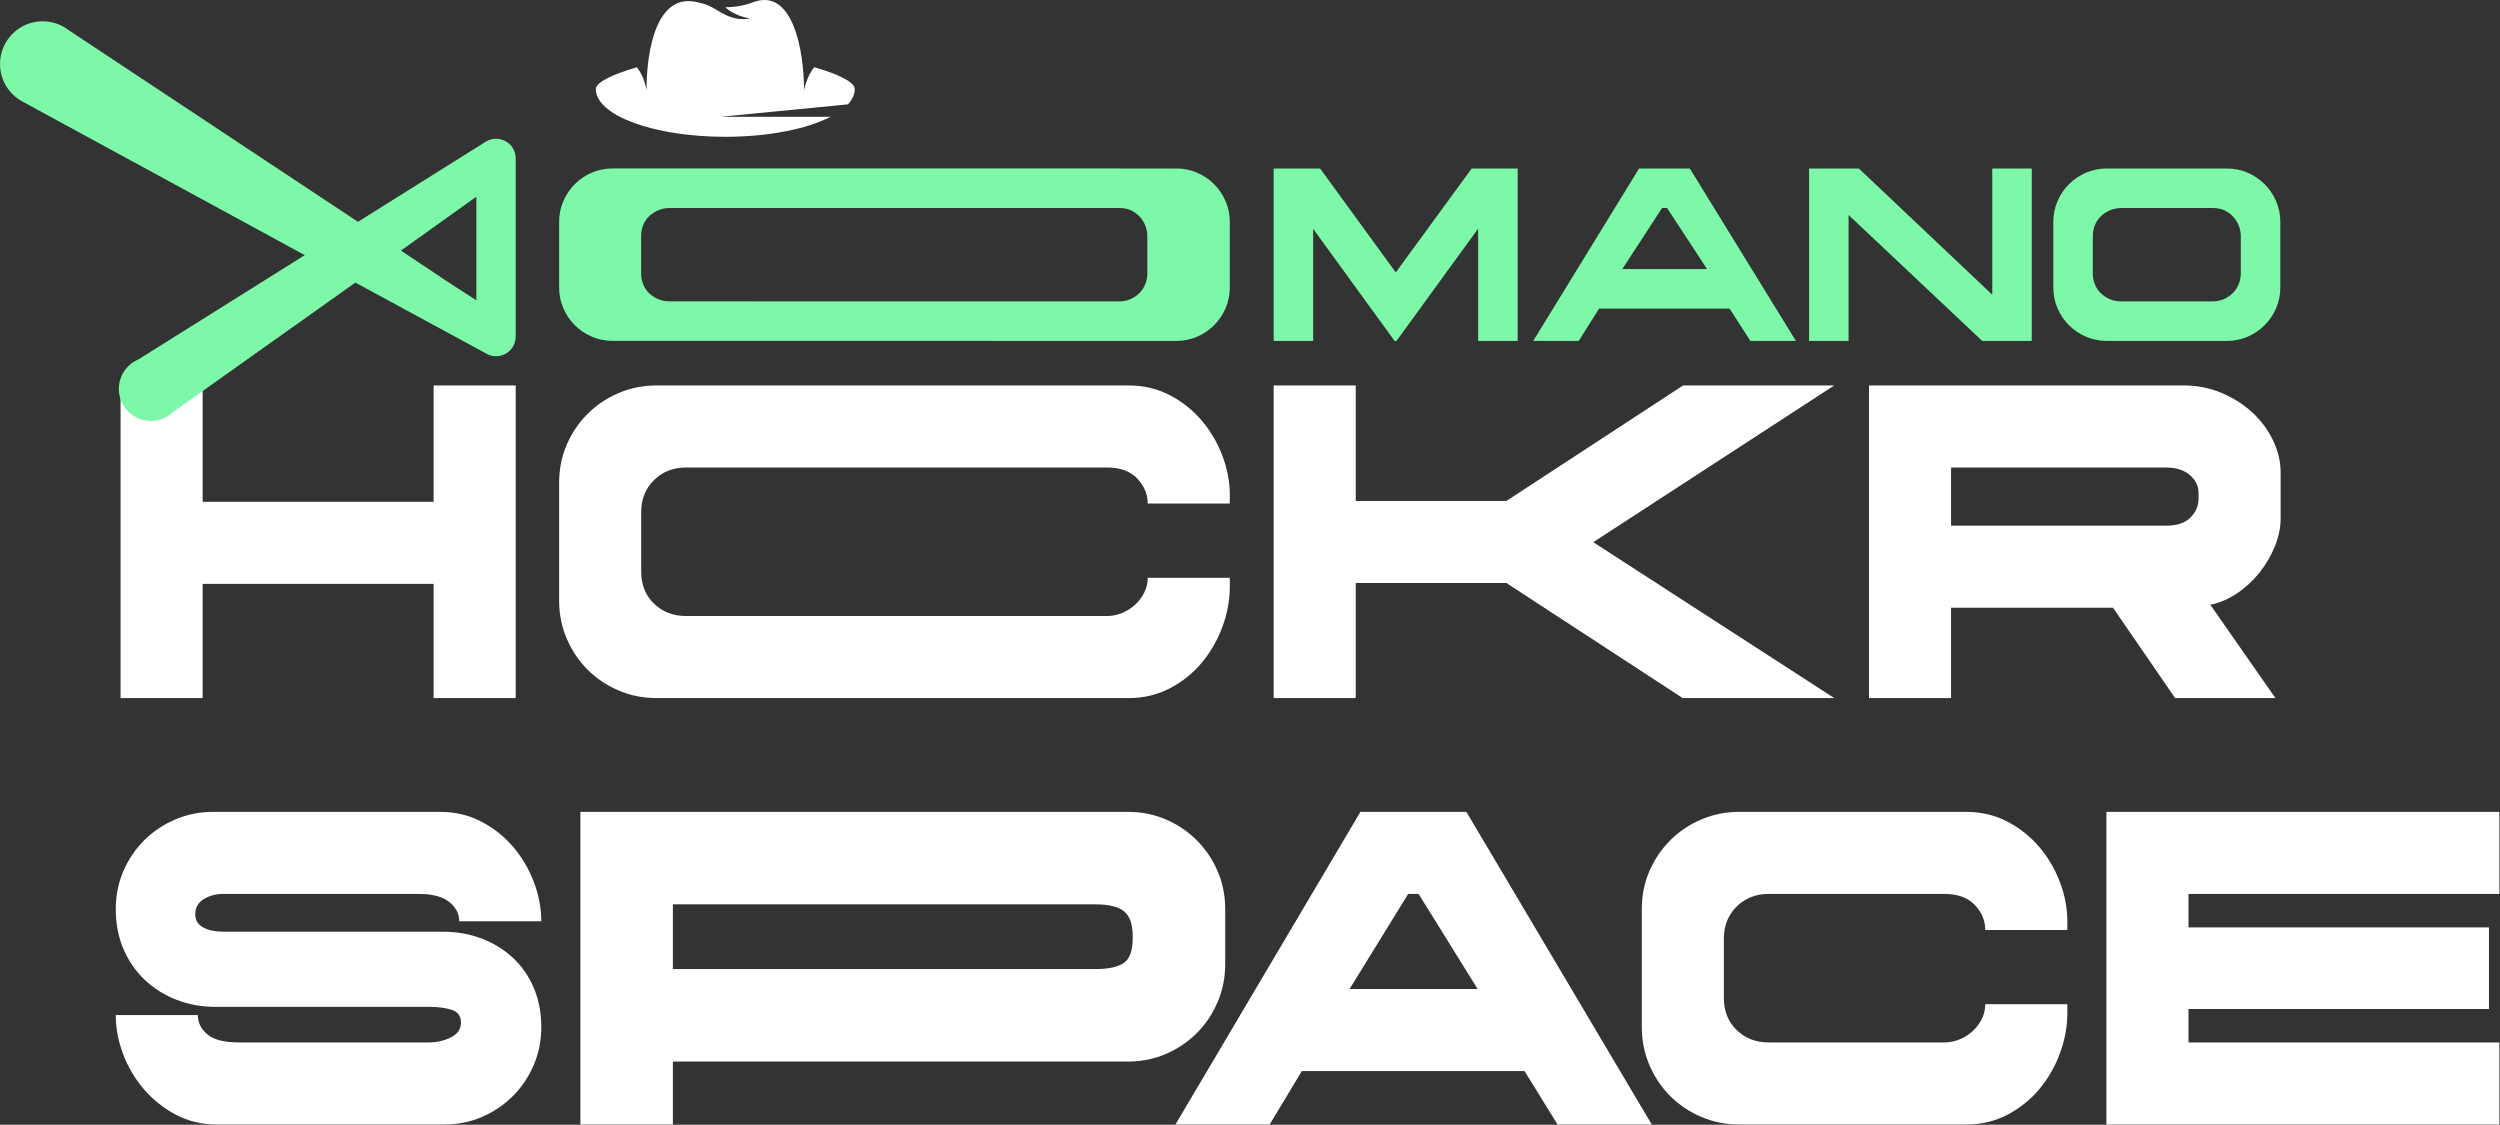 <svg width="1427" height="642" viewBox="0 0 1427 642" fill="none" xmlns="http://www.w3.org/2000/svg">
<rect x="0" y="0" width="1427" height="642" fill="#333333" stroke="none"/>
<path d="M646.557 535.291V534.547C646.557 527.608 644.904 522.815 641.601 520.172C638.295 517.528 632.844 516.205 625.242 516.205H384.08V553.136H625.242C632.678 553.136 638.088 551.98 641.477 549.666C644.864 547.353 646.557 542.56 646.557 535.291ZM262.135 525.871C262.135 521.575 260.235 517.899 256.435 514.842C252.635 511.786 246.769 510.256 238.836 510.256H127.303C123.173 510.256 119.494 511.246 116.273 513.229C113.051 515.213 111.44 518.103 111.44 521.905C111.44 525.211 112.927 527.688 115.901 529.341C118.874 530.994 122.84 531.821 127.797 531.821H252.716C260.645 531.821 268.001 533.101 274.774 535.664C281.548 538.224 287.497 541.86 292.62 546.57C297.743 551.279 301.749 557.022 304.642 563.795C307.532 570.569 308.979 578.088 308.979 586.35C308.979 593.95 307.532 601.139 304.642 607.913C301.749 614.688 297.785 620.595 292.746 625.635C287.706 630.674 281.84 634.641 275.147 637.531C268.454 640.424 261.225 641.868 253.459 641.868H123.83C115.238 641.868 107.431 640.008 100.408 636.291C93.386 632.574 87.313 627.741 82.19 621.792C77.067 615.843 73.101 609.152 70.294 601.716C67.484 594.28 66.081 586.844 66.081 579.408H112.925C112.925 583.704 114.741 587.381 118.378 590.437C122.011 593.494 128.044 595.024 136.47 595.024H244.783C249.243 595.024 253.416 594.074 257.299 592.174C261.182 590.274 263.122 587.424 263.122 583.621C263.122 579.988 261.389 577.591 257.916 576.435C254.447 575.278 250.067 574.701 244.781 574.701H122.588C114.988 574.701 107.759 573.378 100.9 570.735C94.043 568.091 88.011 564.332 82.807 559.458C77.601 554.585 73.512 548.719 70.538 541.86C67.565 535.003 66.078 527.361 66.078 518.934C66.078 511.168 67.525 503.939 70.415 497.246C73.308 490.553 77.271 484.687 82.311 479.647C87.351 474.608 93.257 470.642 100.033 467.751C106.806 464.861 113.995 463.415 121.595 463.415H251.224C259.816 463.415 267.666 465.274 274.769 468.991C281.875 472.708 287.945 477.541 292.985 483.49C298.025 489.44 301.948 496.13 304.758 503.566C307.568 511.002 308.971 518.438 308.971 525.871H262.127H262.135ZM803.793 510.256L770.332 564.536H843.448L809.74 510.256H803.791H803.793ZM942.838 641.868H889.055L870.216 611.382H743.067L724.725 641.868H670.942L776.528 463.412H837.005L942.838 641.868ZM1133.19 530.828C1133.19 525.541 1131.21 520.789 1127.24 516.576C1123.27 512.363 1117.49 510.256 1109.89 510.256H1009.51C1002.24 510.256 996.168 512.652 991.295 517.443C986.421 522.235 983.982 528.348 983.982 535.785V569.74C983.982 577.176 986.419 583.248 991.295 587.958C996.168 592.668 1002.24 595.021 1009.51 595.021H1109.89C1112.86 595.021 1115.76 594.442 1118.57 593.285C1121.38 592.128 1123.85 590.558 1126 588.575C1128.15 586.592 1129.89 584.279 1131.21 581.636C1132.53 578.992 1133.19 576.183 1133.19 573.209H1180.04V578.166C1180.04 585.932 1178.63 593.615 1175.82 601.217C1173.01 608.817 1169.09 615.633 1164.05 621.666C1159.01 627.696 1152.94 632.572 1145.83 636.289C1138.73 640.005 1130.88 641.865 1122.29 641.865H992.658C985.058 641.865 977.869 640.419 971.096 637.528C964.32 634.638 958.413 630.672 953.374 625.632C948.334 620.593 944.368 614.686 941.477 607.91C938.585 601.134 937.141 593.948 937.141 586.348V518.932C937.141 511.166 938.587 503.936 941.477 497.244C944.37 490.551 948.334 484.685 953.374 479.645C958.413 474.605 964.32 470.639 971.096 467.749C977.869 464.858 985.058 463.412 992.658 463.412H1122.29C1130.88 463.412 1138.73 465.272 1145.83 468.989C1152.94 472.705 1159.01 477.538 1164.05 483.488C1169.09 489.437 1173.01 496.127 1175.82 503.563C1178.63 510.999 1180.04 518.435 1180.04 525.869V530.826H1133.19L1133.19 530.828ZM1202.34 463.412H1426.65V510.256H1249.19V529.341H1420.7V575.938H1249.19V595.024H1426.65V641.868H1202.34V463.412ZM643.831 605.93H384.08V641.868H331.287V463.412H643.831C651.597 463.412 658.826 464.858 665.519 467.749C672.212 470.642 678.078 474.605 683.118 479.645C688.157 484.685 692.124 490.551 695.014 497.244C697.907 503.936 699.351 511.166 699.351 518.932V550.41C699.351 558.01 697.904 565.199 695.014 571.972C692.124 578.748 688.157 584.654 683.118 589.694C678.078 594.734 672.212 598.7 665.519 601.59C658.826 604.483 651.597 605.927 643.831 605.927V605.93Z" fill="white"/>
<path fill-rule="evenodd" clip-rule="evenodd" d="M294.363 398.463V220.008H247.519V286.433H115.66V220.008H68.816V398.463H115.66V333.277H247.519V398.463H294.363ZM1066.82 220.008V398.463H1113.67V346.91H1206.12L1241.56 398.463H1298.81L1261.64 345.174C1266.76 344.183 1271.76 342.077 1276.63 338.854C1281.5 335.631 1285.8 331.708 1289.52 327.081C1293.24 322.455 1296.21 317.415 1298.44 311.962C1300.67 306.509 1301.79 301.139 1301.79 295.853V269.828C1301.79 263.548 1300.34 257.392 1297.45 251.362C1294.56 245.332 1290.59 240.003 1285.56 235.376C1280.52 230.75 1274.65 227.031 1267.96 224.224C1261.27 221.414 1254.04 220.01 1246.27 220.01H1066.82L1066.82 220.008ZM1236.35 300.066H1113.67V266.854H1236.35C1242.14 266.854 1246.68 268.301 1249.99 271.191C1253.29 274.081 1254.94 277.43 1254.94 281.23V284.7C1254.94 288.666 1253.41 292.219 1250.36 295.359C1247.3 298.498 1242.63 300.068 1236.35 300.068V300.066ZM727.01 220.008V398.463H773.854V332.781H859.864L960.494 398.463H1047L909.437 309.482L1047 220.008H960.741L859.864 285.937H773.854V220.008H727.01ZM365.994 326.338V292.383C365.994 284.947 368.434 278.831 373.307 274.041C378.18 269.251 384.258 266.854 391.525 266.854H631.82C639.418 266.854 645.206 268.963 649.169 273.174C653.133 277.385 655.119 282.137 655.119 287.426H701.963V282.47C701.963 275.039 700.557 267.598 697.75 260.164C694.943 252.731 691.014 246.035 685.977 240.088C680.94 234.142 674.864 229.306 667.758 225.589C660.652 221.872 652.806 220.013 644.213 220.013H374.67C367.07 220.013 359.879 221.462 353.108 224.35C346.335 227.24 340.425 231.206 335.386 236.246C330.346 241.285 326.38 247.152 323.49 253.844C320.599 260.537 319.153 267.766 319.153 275.533V342.949C319.153 350.548 320.599 357.738 323.49 364.511C326.382 371.287 330.346 377.193 335.386 382.233C340.425 387.273 346.332 391.239 353.108 394.129C359.881 397.022 367.073 398.466 374.67 398.466H644.213C652.803 398.466 660.655 396.606 667.758 392.889C674.862 389.173 680.937 384.294 685.977 378.267C691.014 372.237 694.943 365.418 697.75 357.818C700.557 350.218 701.963 342.53 701.963 334.767V329.81H655.119C655.119 332.783 654.456 335.596 653.136 338.236C651.815 340.88 650.077 343.195 647.93 345.176C645.783 347.157 643.301 348.729 640.494 349.886C637.687 351.042 634.794 351.622 631.818 351.622H391.523C384.253 351.622 378.178 349.266 373.304 344.559C368.431 339.852 365.992 333.776 365.992 326.34L365.994 326.338Z" fill="white"/>
<path d="M429.996 1.249C429.935 1.272 429.872 1.295 429.812 1.317C424.712 3.205 419.349 4.15 413.985 4.147C420.09 9.709 428.295 10.49 428.295 10.49C416.963 12.682 410.779 5.841 404.185 3.079C401.736 2.053 399.561 1.625 397.989 1.249C374.657 -4.329 369.043 28.711 369.043 51.528C369.043 51.528 367.844 43.56 363.51 38.417C350.492 42.136 340.098 46.818 340.098 50.843C340.098 65.888 373.183 78.085 413.995 78.085C438.77 78.085 460.682 73.584 474.09 66.685H411.135L483.998 59.564C486.511 56.822 487.892 53.892 487.892 50.84C487.892 46.677 477.603 42.028 464.744 38.359C460.342 43.757 458.946 51.525 458.946 51.525C458.946 28.708 452.475 -7.142 430.001 1.247L429.996 1.249Z" fill="white"/>
<path d="M671.483 194.593L349.629 194.57C345.441 194.57 341.497 193.774 337.805 192.179C334.114 190.584 330.881 188.396 328.102 185.617C325.322 182.838 323.135 179.602 321.54 175.913C319.945 172.224 319.149 168.283 319.149 164.09V126.64C319.149 122.45 319.945 118.509 321.54 114.817C323.135 111.125 325.322 107.892 328.102 105.113C330.881 102.334 334.116 100.146 337.805 98.551C341.495 96.959 345.436 96.16 349.629 96.16L671.483 96.183C675.674 96.183 679.617 96.981 683.306 98.574C686.996 100.167 690.231 102.356 693.01 105.136C695.79 107.915 697.977 111.151 699.572 114.84C701.167 118.531 701.963 122.472 701.963 126.663V164.113C701.963 168.303 701.165 172.247 699.572 175.936C697.977 179.625 695.79 182.86 693.01 185.64C690.231 188.419 686.996 190.606 683.306 192.201C679.617 193.794 675.671 194.593 671.483 194.593ZM654.91 155.911V134.998C654.91 132.811 654.522 130.737 653.749 128.779C652.975 126.821 651.879 125.088 650.468 123.586C649.057 122.084 647.391 120.897 645.479 120.033C643.566 119.169 641.419 118.735 639.055 118.735L382.351 118.715C380.078 118.715 377.931 119.126 375.928 119.945C373.925 120.764 372.169 121.88 370.667 123.294C369.162 124.707 368.001 126.393 367.182 128.351C366.363 130.309 365.952 132.476 365.952 134.842V156.026C365.952 158.211 366.34 160.288 367.114 162.245C367.887 164.203 369.006 165.892 370.463 167.303C371.919 168.714 373.63 169.853 375.588 170.72C377.546 171.584 379.71 172.017 382.079 172.017L638.645 172.038C641.104 172.038 643.317 171.604 645.274 170.74C647.232 169.876 648.943 168.711 650.4 167.255C651.859 165.796 652.975 164.087 653.749 162.13C654.522 160.172 654.91 158.098 654.91 155.911ZM866.283 96.185V194.593H843.73V130.49L797.123 194.593H796.029L749.558 130.629V194.593H727.006V96.185H753.522L796.712 155.502L840.038 96.185H866.283ZM1025.1 194.593H999.131L987.24 176.142H912.751L901.135 194.593H875.165L935.576 96.185H964.552L1025.1 194.593H1025.1ZM948.699 118.738L926.01 153.59H974.394L951.569 118.738H948.699ZM1137.18 168.215V96.185H1159.73V194.593H1131.44L1055.17 122.702V194.593H1032.62V96.185H1061.05L1137.18 168.215H1137.18ZM1271.12 194.593H1202.51C1198.32 194.593 1194.37 193.796 1190.68 192.201C1186.99 190.606 1183.76 188.419 1180.98 185.64C1178.2 182.86 1176.01 179.625 1174.42 175.936C1172.82 172.247 1172.03 168.306 1172.03 164.113V126.663C1172.03 122.472 1172.82 118.531 1174.42 114.84C1176.01 111.151 1178.2 107.915 1180.98 105.136C1183.76 102.359 1186.99 100.169 1190.68 98.574C1194.37 96.981 1198.31 96.183 1202.51 96.183H1271.12C1275.31 96.183 1279.25 96.981 1282.94 98.574C1286.63 100.169 1289.87 102.356 1292.65 105.136C1295.42 107.915 1297.61 111.151 1299.21 114.84C1300.8 118.531 1301.6 122.472 1301.6 126.663V164.113C1301.6 168.303 1300.8 172.247 1299.21 175.936C1297.61 179.625 1295.42 182.86 1292.65 185.64C1289.87 188.419 1286.63 190.606 1282.94 192.201C1279.25 193.796 1275.31 194.593 1271.12 194.593ZM1279.05 155.913V135.001C1279.05 132.814 1278.66 130.74 1277.88 128.782C1277.11 126.824 1276.01 125.09 1274.6 123.589C1273.19 122.087 1271.53 120.9 1269.61 120.036C1267.7 119.171 1265.56 118.738 1263.19 118.738H1210.98C1208.7 118.738 1206.56 119.149 1204.56 119.967C1202.55 120.786 1200.8 121.903 1199.3 123.316C1197.79 124.73 1196.63 126.416 1195.81 128.374C1194.99 130.332 1194.58 132.499 1194.58 134.865V156.049C1194.58 158.234 1194.97 160.31 1195.74 162.268C1196.52 164.226 1197.63 165.914 1199.09 167.325C1200.55 168.737 1202.26 169.878 1204.22 170.742C1206.17 171.607 1208.34 172.04 1210.71 172.04H1262.78C1265.24 172.04 1267.45 171.607 1269.41 170.742C1271.37 169.878 1273.08 168.714 1274.54 167.257C1275.99 165.801 1277.11 164.09 1277.89 162.132C1278.66 160.174 1279.05 158.1 1279.05 155.913H1279.05Z" fill="#7df7a8"/>
<path fill-rule="evenodd" clip-rule="evenodd" d="M12.74 57.924L173.97 145.632L79.078 205.116C72.335 207.935 67.839 214.555 67.839 221.996C67.839 235.77 82.429 244.425 94.434 238.294C96.588 237.206 97.097 236.593 98.755 235.225L202.853 161.301L278.609 202.392C285.667 205.524 294.305 200.613 294.363 192.106V90.437C294.326 81.57 284.934 76.664 277.798 80.55L204.317 126.61C149.334 90.178 94.351 53.746 39.365 17.317C35.23 14.079 30.021 12.151 24.362 12.151C10.906 12.151 0 23.059 0 36.513C0 45.758 5.151 53.799 12.738 57.926L12.74 57.924ZM254.353 160.051L228.855 143.032L271.906 112.264V171.435L254.356 160.051H254.353Z" fill="#7df7a8"/>
</svg>
